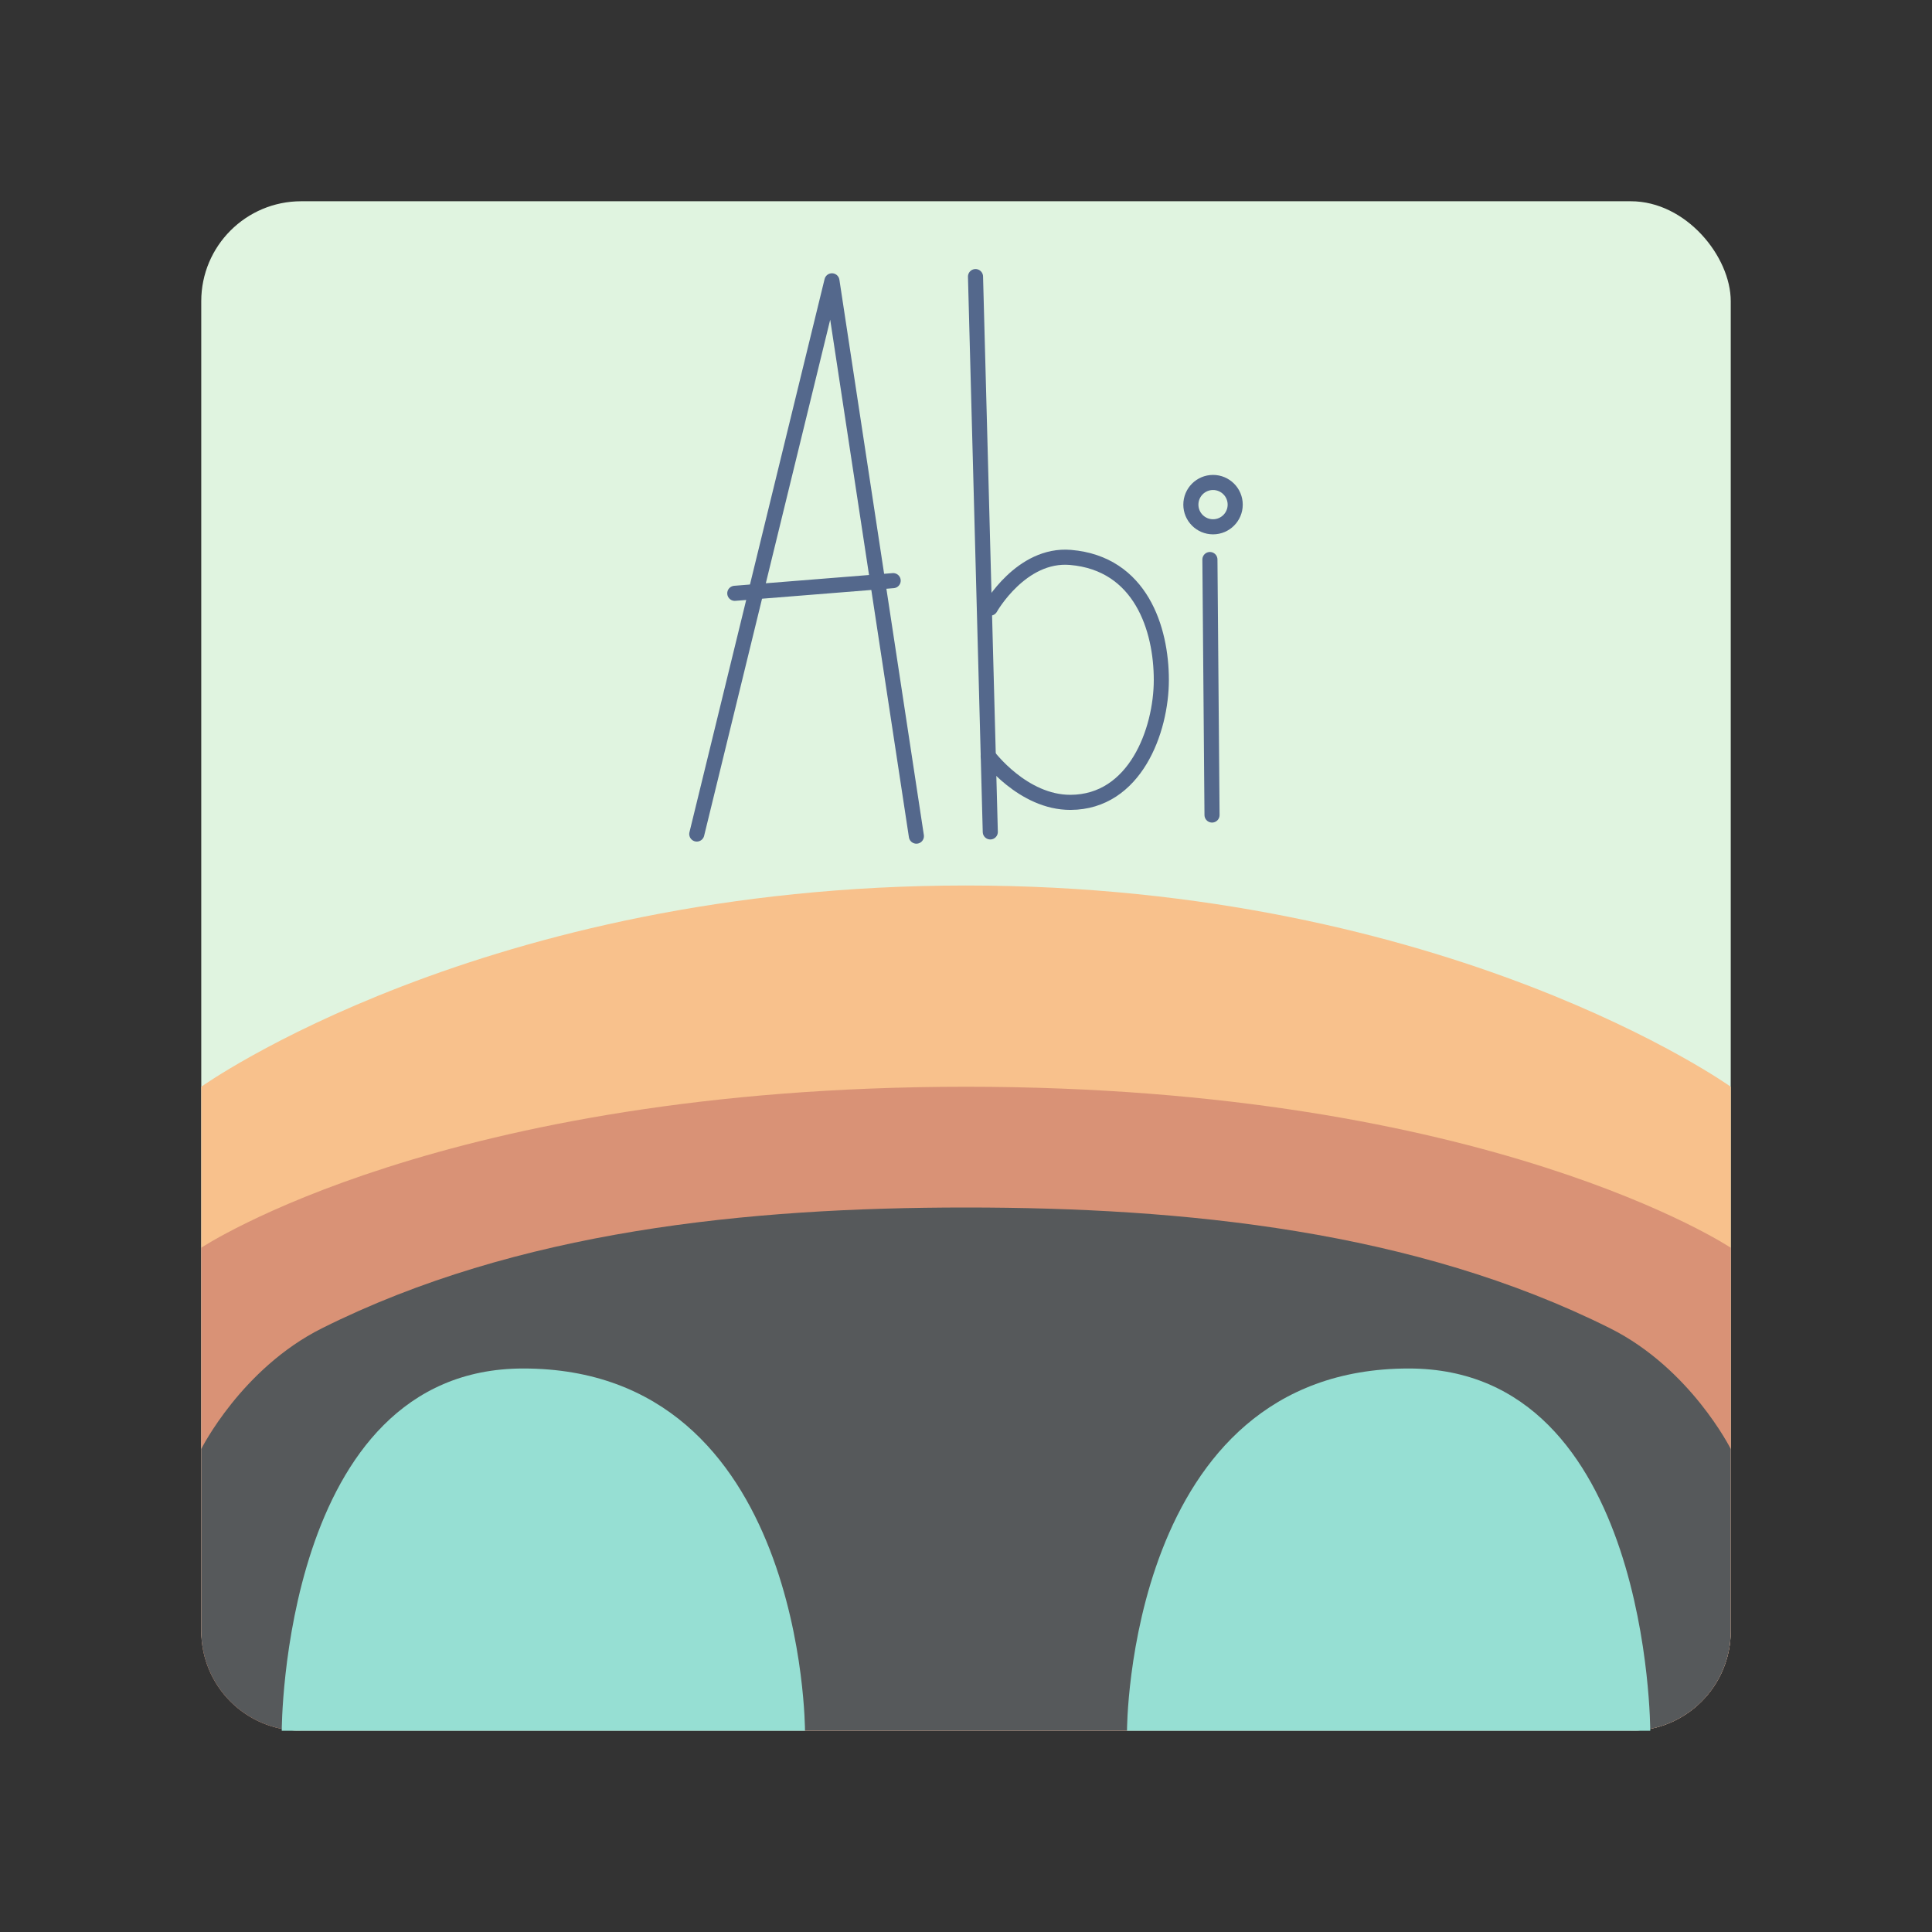 <?xml version="1.0" encoding="UTF-8" standalone="no"?>
<svg
   xmlns:dc="http://purl.org/dc/elements/1.1/"
   xmlns:cc="http://creativecommons.org/ns#"
   xmlns:rdf="http://www.w3.org/1999/02/22-rdf-syntax-ns#"
   xmlns:svg="http://www.w3.org/2000/svg"
   xmlns="http://www.w3.org/2000/svg"
   xmlns:sodipodi="http://sodipodi.sourceforge.net/DTD/sodipodi-0.dtd"
   xmlns:inkscape="http://www.inkscape.org/namespaces/inkscape"
   width="192"
   height="192"
   version="1.1"
   viewBox="0 0 192 192"
   id="svg28"
   sodipodi:docname="abi_a_robots_tale_new.svg"
   inkscape:version="0.92.4 (5da689c313, 2019-01-14)">
  <rect x="0" y="0" width="192" height="192" fill="#333333" stroke="none"/>
  <defs
     id="defs32" />
  <sodipodi:namedview
     pagecolor="#ffffff"
     bordercolor="#666666"
     borderopacity="1"
     objecttolerance="10"
     gridtolerance="10"
     guidetolerance="10"
     inkscape:pageopacity="0"
     inkscape:pageshadow="2"
     inkscape:window-width="1920"
     inkscape:window-height="1017"
     id="namedview30"
     showgrid="false"
     inkscape:zoom="3.4766083"
     inkscape:cx="20.782239"
     inkscape:cy="93.555088"
     inkscape:window-x="-8"
     inkscape:window-y="-8"
     inkscape:window-maximized="1"
     inkscape:current-layer="svg28" />
  <rect
     x="20"
     y="20"
     width="152"
     height="152"
     rx="9.935"
     style="fill:#e0f4e0;opacity:1"
     id="rect2"
     opacity=".63" />
  <path
     d="m96 88c-48 0-76 20-76 20v54.064c0 5.504 4.432 9.936 9.935 9.936h132.13c5.504 0 9.936-4.432 9.936-9.936v-54.064s-28-20-76-20z"
     style="fill:#f8c18c"
     id="path6" />
  <path
     d="m96 108c-52 0-76 16-76 16v38.064c0 5.504 4.432 9.936 9.935 9.936h132.13c5.504 0 9.936-4.432 9.936-9.936v-38.064s-24-16-76-16z"
     style="fill:#ba6561;opacity:0.5"
     id="path8" />
  <path
     d="m96 120c-21.705 0-44.586 2.293-64 12-8 4-12 12-12 12v18.064c0 5.504 4.432 9.936 9.935 9.936h132.13c5.504 0 9.936-4.432 9.936-9.936v-18.064s-4-8-12-12c-19.414-9.707-42.295-12-64-12z"
     style="fill:#56595b"
     id="path10" />
  <path
     d="m28 172s0-36 24-36c28 0 28 36 28 36z"
     style="fill:#96dfd3"
     id="path12" />
  <path
     d="m164 172s0-36-24-36c-28 0-28 36-28 36z"
     style="fill:#96dfd3"
     id="path14" />
  <path
     d="m69.246 82.885 13.43-54.977 8.393 55.187"
     style="fill:none;stroke-linecap:round;stroke-linejoin:round;stroke-width:1.5;stroke:#54688c"
     id="path16" />
  <path
     d="m73.023 58.963 15.738-1.259"
     style="fill:none;stroke-linecap:round;stroke-linejoin:round;stroke-width:1.5;stroke:#54688c"
     id="path18" />
  <path
     d="m96.945 27.488 1.469 55.187"
     style="fill:none;stroke-linecap:round;stroke-linejoin:round;stroke-width:1.5;stroke:#54688c"
     id="path20" />
  <path
     d="m98.414 60.432s3.07-5.454 7.974-5.036c6.995 0.595 9.023 7.12 9.023 12.171s-2.609 12.147-9.023 12.171c-4.742 0.017-8.184-4.616-8.184-4.616"
     style="fill:none;stroke-linecap:round;stroke-linejoin:round;stroke-width:1.5;stroke:#54688c"
     id="path22" />
  <path
     d="m120.24 55.606 0.21 25.39"
     style="fill:none;stroke-linecap:round;stroke-linejoin:round;stroke-width:1.5;stroke:#54688c"
     id="path24" />
  <circle
     cx="120.55"
     cy="50.15"
     r="2.203"
     style="fill:none;paint-order:stroke fill markers;stroke-width:1.5;stroke:#54688c"
     id="circle26" />
</svg>
